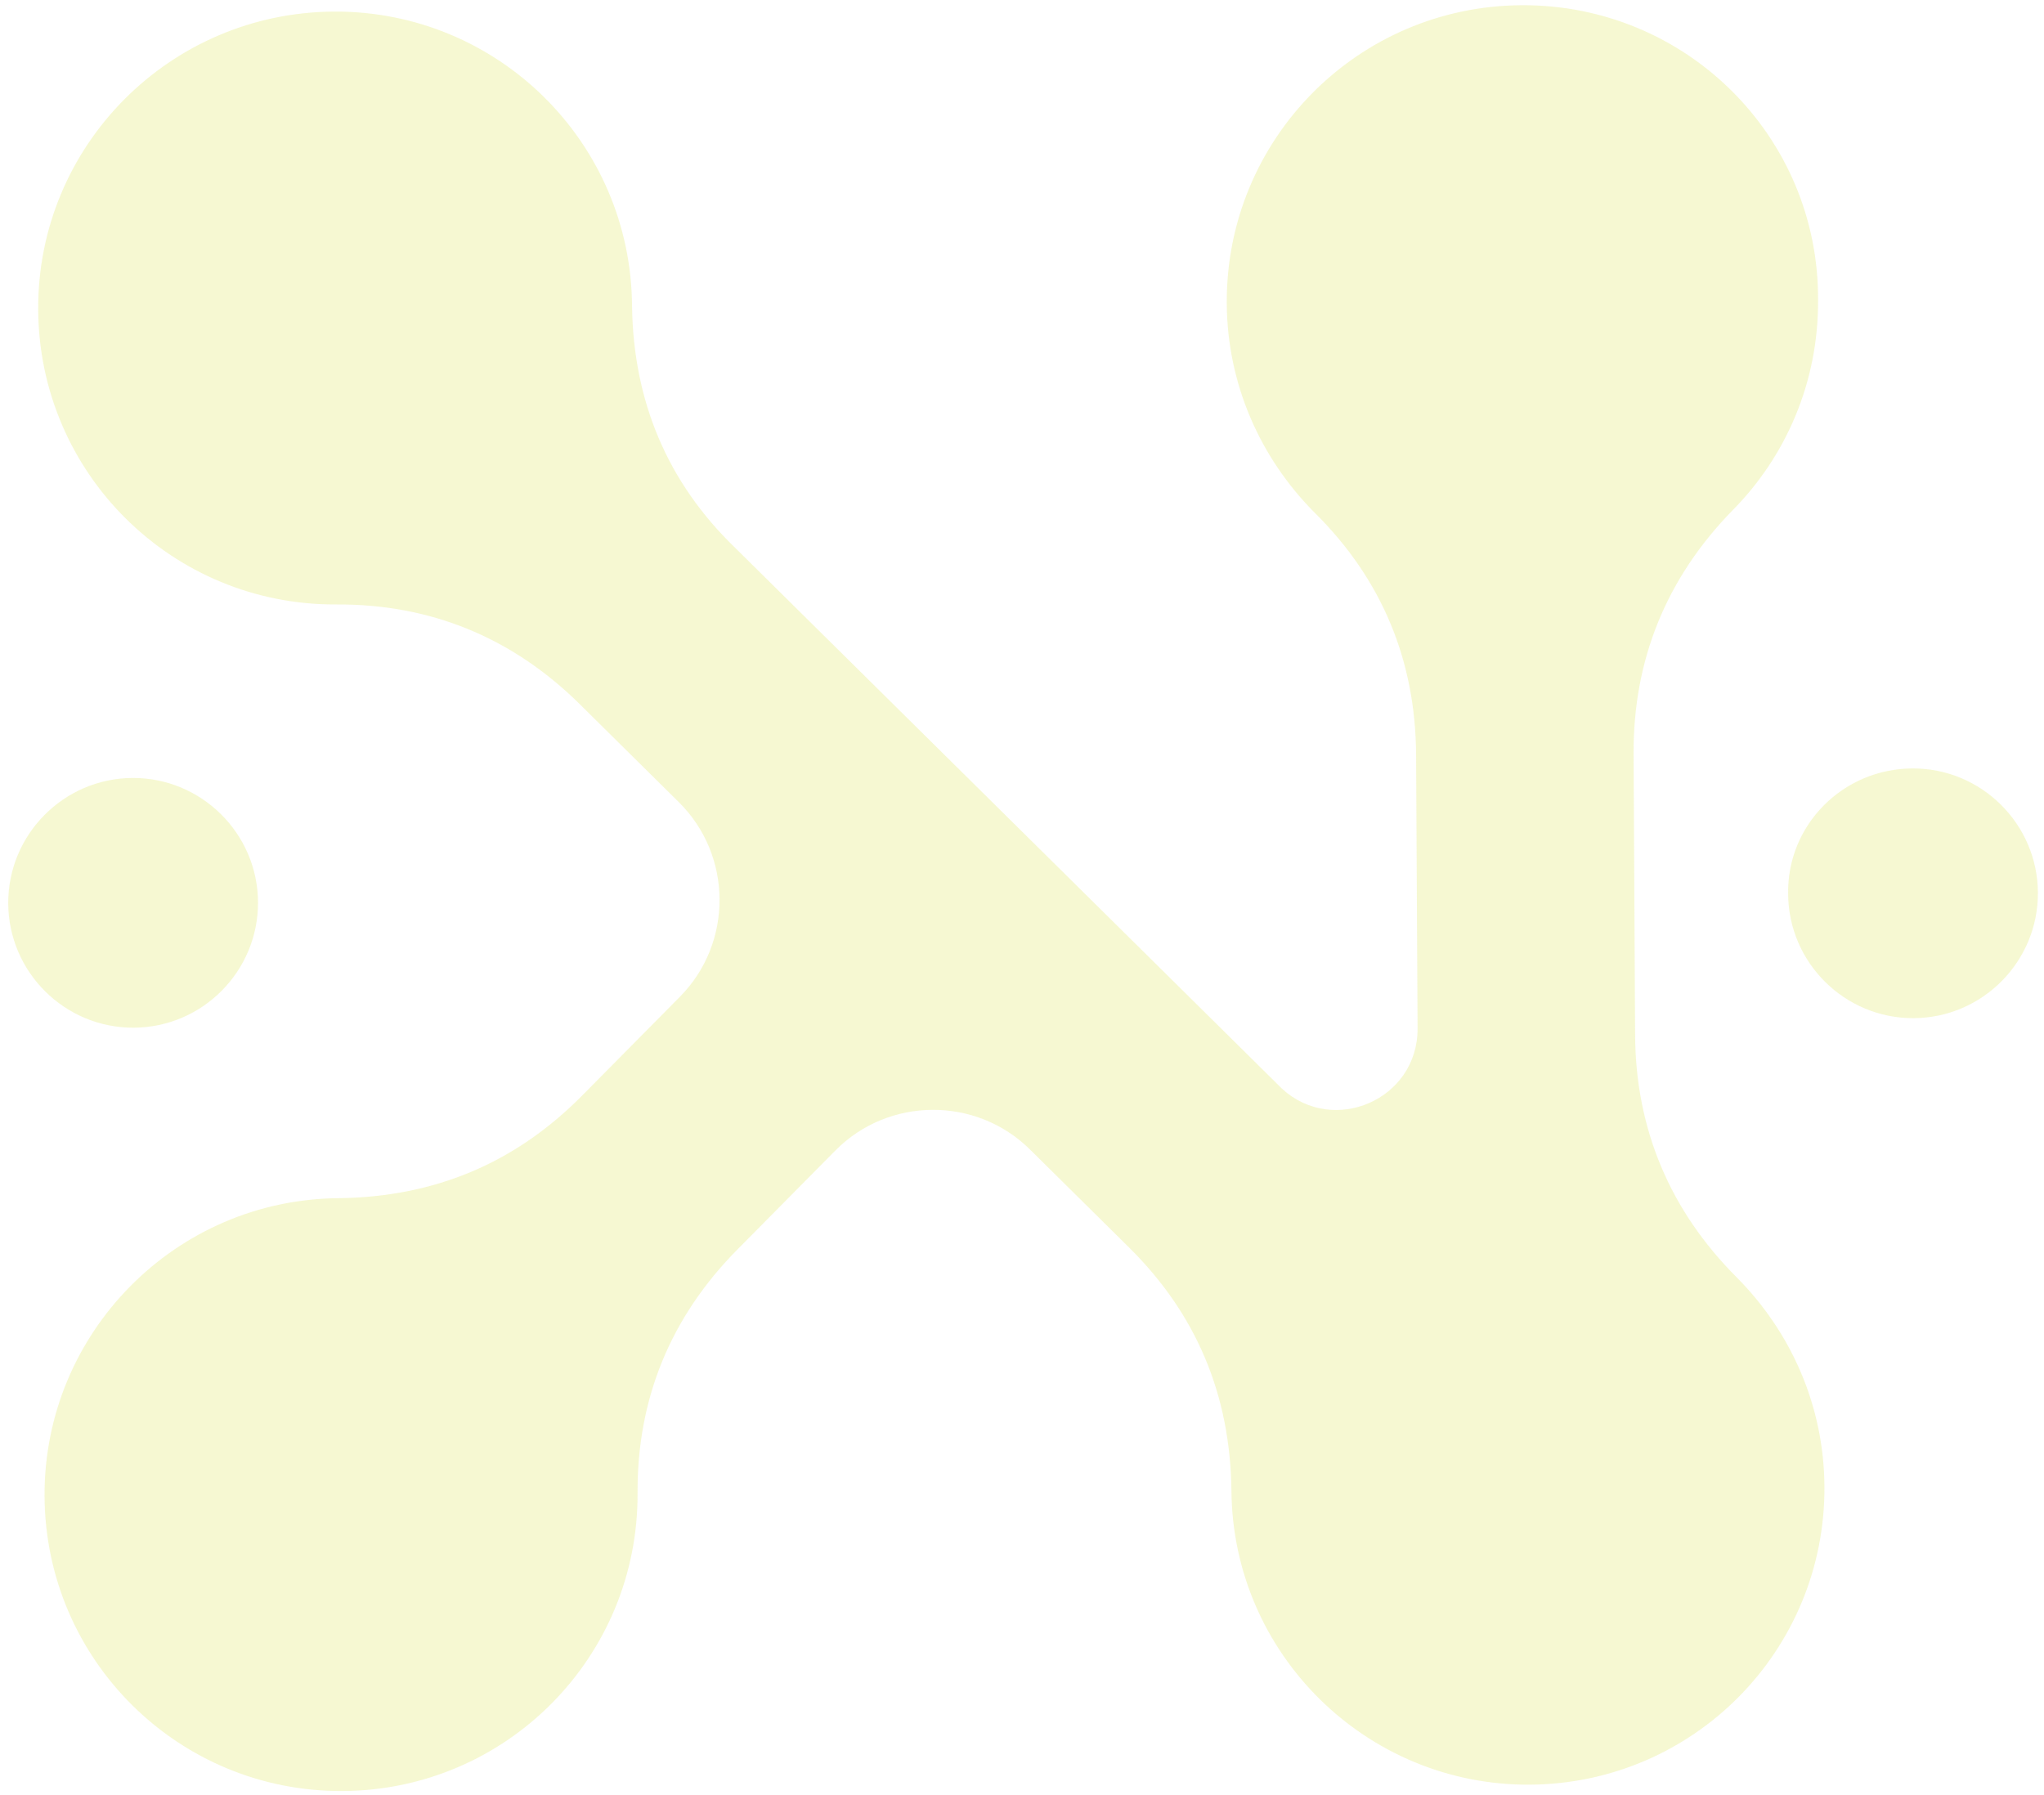 <svg width="501" height="440" viewBox="0 0 501 440" fill="none" xmlns="http://www.w3.org/2000/svg">
<path fill-rule="evenodd" clip-rule="evenodd" d="M32.466 190.736C49.334 190.646 63.151 204.316 63.242 221.183C63.332 238.051 49.662 251.868 32.794 251.959C15.927 252.049 2.11 238.379 2.019 221.512C1.929 204.644 15.599 190.827 32.466 190.736Z" fill="#D6DE21" fill-opacity="0.2"/>
<path fill-rule="evenodd" clip-rule="evenodd" d="M468.732 188.398C485.599 188.307 499.417 201.977 499.507 218.845C499.598 235.712 485.928 249.53 469.06 249.62C452.193 249.711 438.375 236.041 438.285 219.173C437.986 202.307 451.656 188.489 468.732 188.398Z" fill="#D6DE21" fill-opacity="0.2"/>
<path fill-rule="evenodd" clip-rule="evenodd" d="M372.975 1.28C332.784 1.496 300.473 34.155 300.688 74.346C300.796 94.337 309.014 112.41 322.205 125.667C338.744 142.03 346.973 161.977 347.097 185.092L347.456 252.145C347.55 269.638 326.773 278.495 314.216 266.901L180.227 134.342C163.481 118.188 155.252 98.241 154.92 75.127C154.705 34.937 122.045 2.626 81.855 2.841C41.664 3.057 9.145 35.718 9.36 75.908C9.576 116.098 42.236 148.41 82.426 148.194C105.541 148.07 125.576 156.293 142.116 172.655L166.401 196.682C179.59 209.73 179.705 231.179 166.657 244.369L142.63 268.654C126.268 285.193 106.528 293.421 83.207 293.754C43.016 293.97 10.706 326.838 10.921 366.82C11.136 407.01 43.796 439.321 83.986 439.106C124.176 438.89 156.488 406.231 156.272 366.04C156.148 342.926 164.371 322.89 180.733 306.351L204.76 282.065C217.808 268.876 239.257 268.761 252.447 281.809L276.732 305.836C293.271 322.198 301.499 341.938 301.832 365.26C302.048 405.45 334.916 437.76 374.898 437.546C415.088 437.33 447.4 404.67 447.184 364.48C447.077 344.489 438.858 326.416 425.668 313.159C409.337 296.795 400.9 276.848 400.776 253.734L400.406 184.806C400.282 161.691 408.505 141.656 424.659 125.118C437.708 111.928 445.732 93.768 445.624 73.568C445.825 33.376 413.165 1.064 372.975 1.28Z" fill="#D6DE21" fill-opacity="0.2"/>
</svg>
